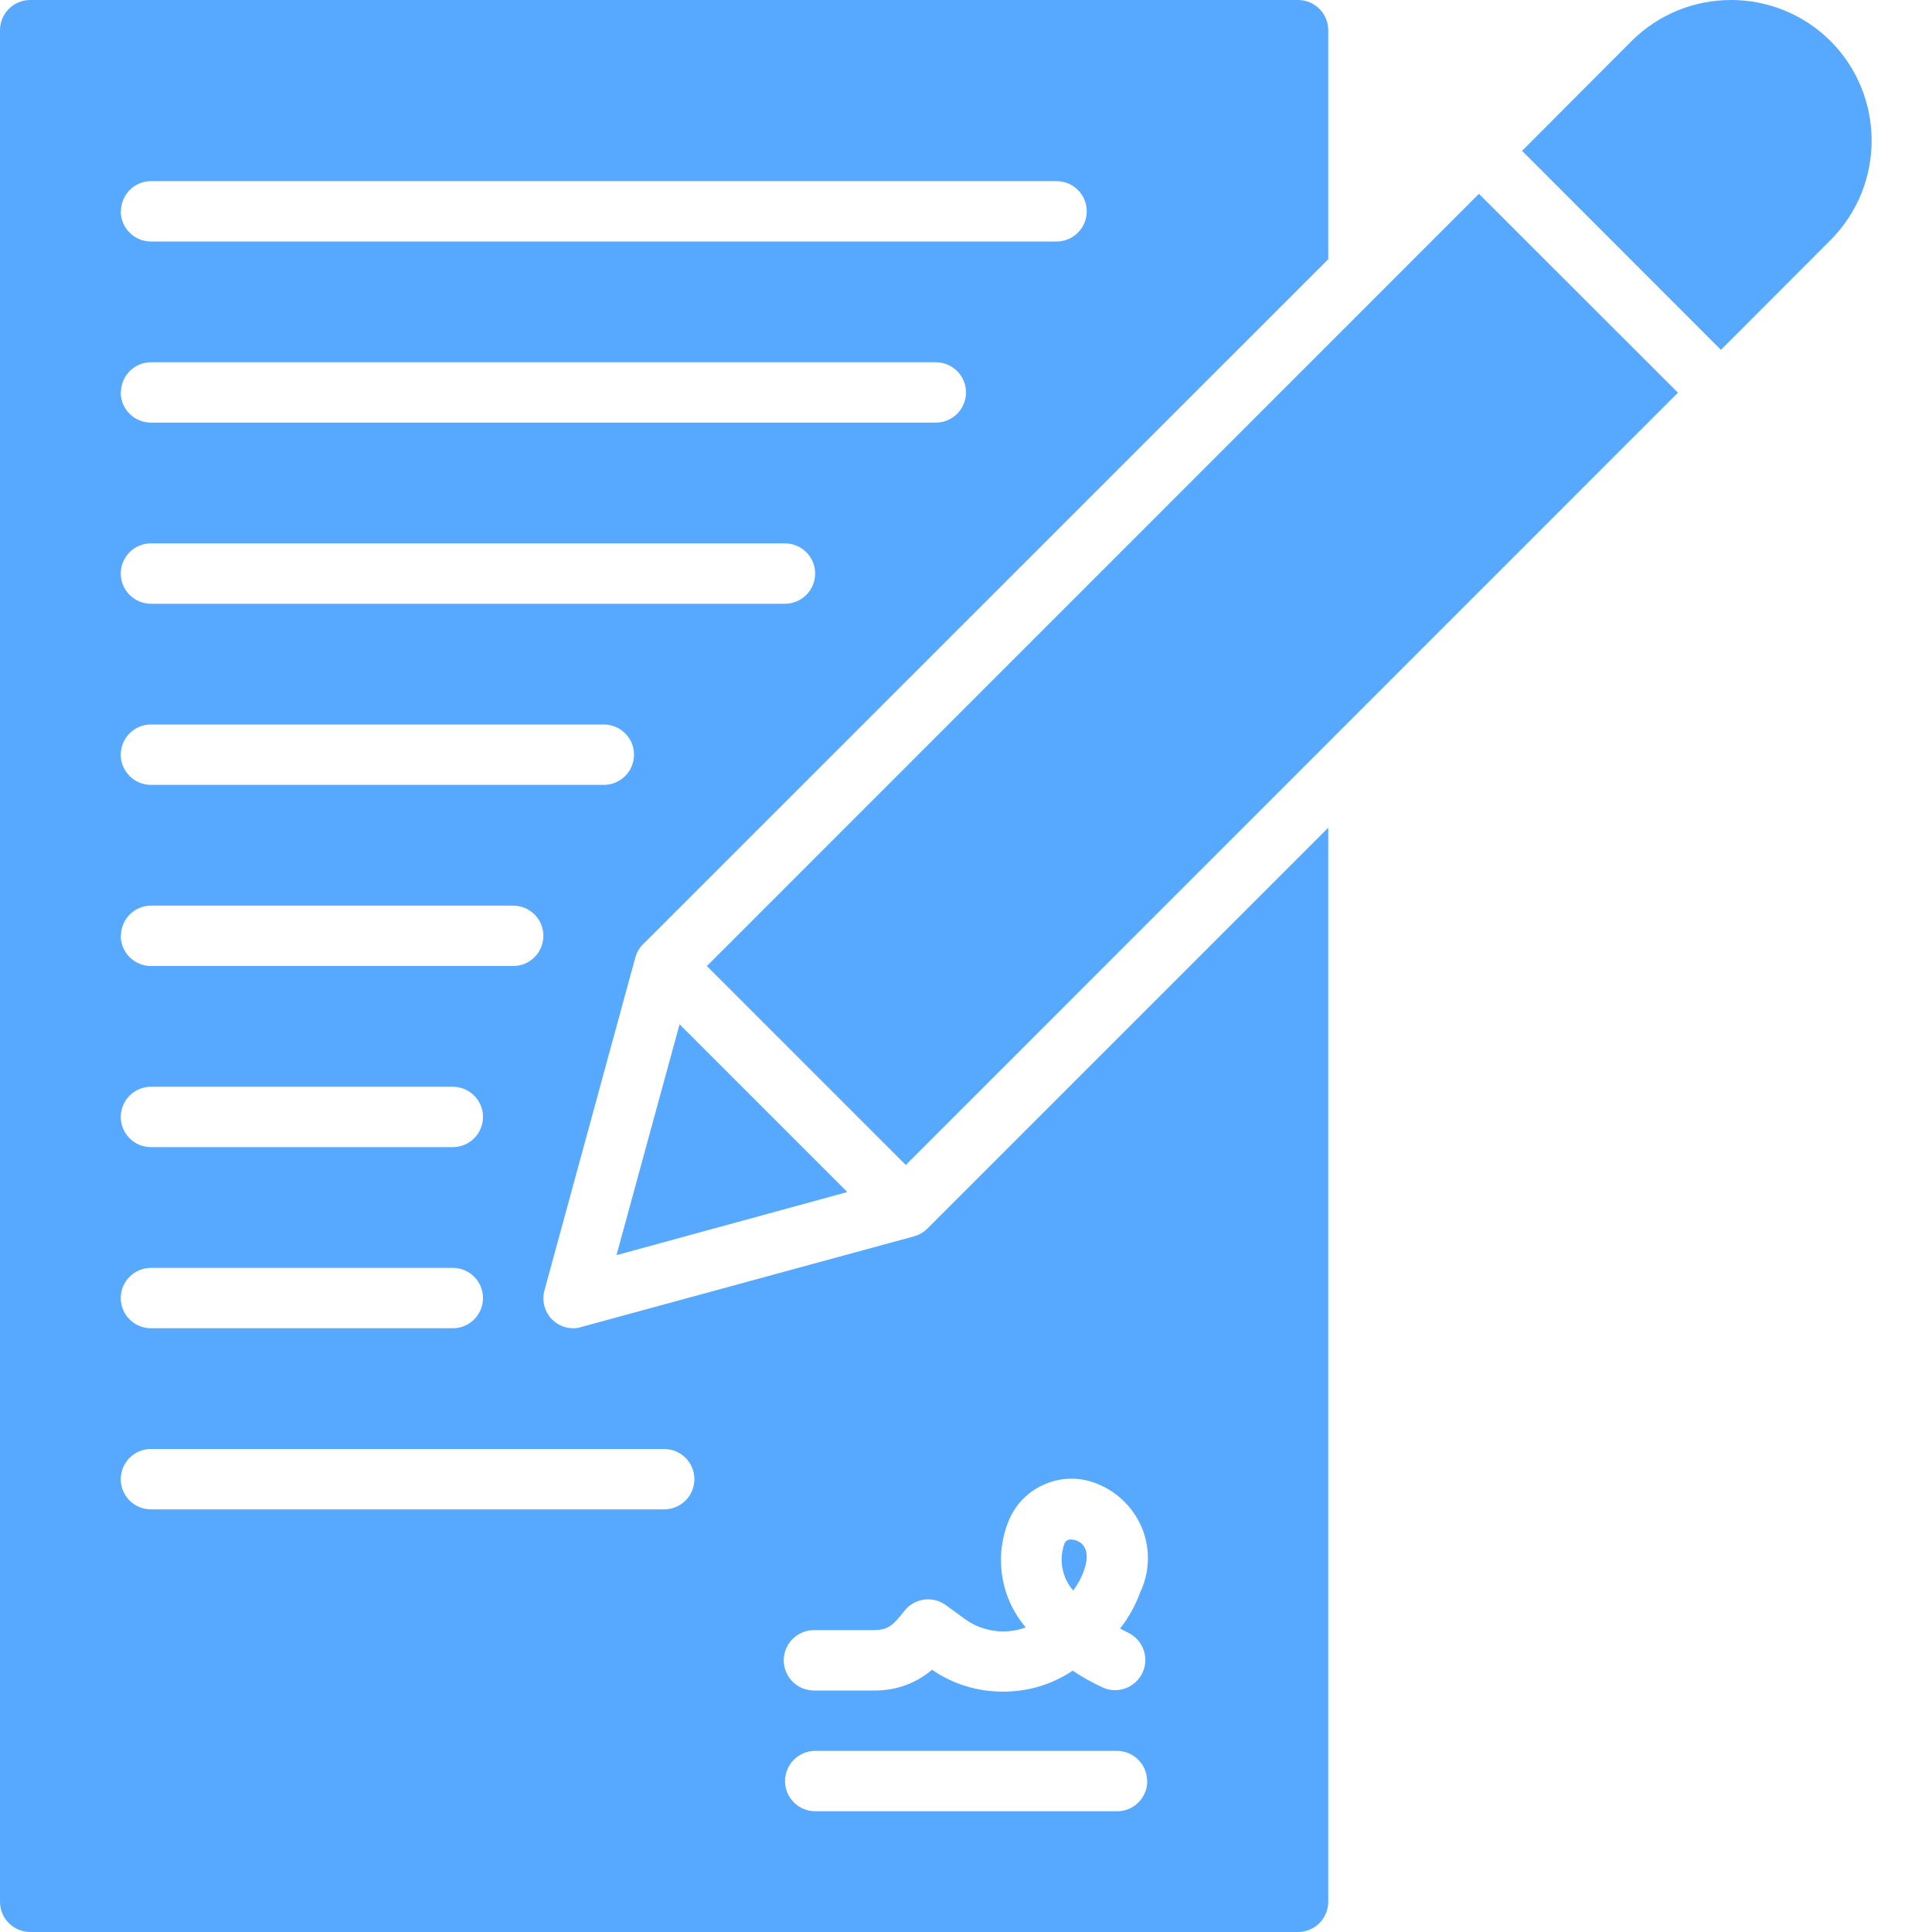 <svg xmlns="http://www.w3.org/2000/svg" width="12" height="12" viewBox="0 0 12 12">
    <g fill="none" fill-rule="evenodd">
        <g fill="#56A9FF" fill-rule="nonzero">
            <g>
                <g>
                    <g>
                        <g>
                            <g>
                                <path d="M3.829 7.796l.392-1.434 1.042 1.042-1.434.392zM4.39 6l1.236 1.236 4.796-4.797-1.236-1.235L4.391 6zM11.37.255c-.342-.34-.894-.34-1.236 0l-.68.682 1.235 1.236.681-.682c.34-.342.34-.894 0-1.236zM6.731 9.759c.036-.096.019-.166-.044-.19-.01-.004-.023-.006-.035-.007-.017-.001-.033.009-.04.024-.037.1-.016.213.054.293.027-.037.05-.077.065-.12zm-.973-2.126L8.25 5.141v6.671c0 .104-.084.188-.188.188H.189C.084 12 0 11.916 0 11.812V.188C0 .084.084 0 .188 0h7.875c.103 0 .187.084.187.188V1.61L3.992 5.867c-.023.023-.039.053-.047.084l-.563 2.063c-.016.056-.004.117.031.163.036.047.091.074.15.073.016 0 .033-.002.048-.008l2.063-.562c.031-.008.06-.024.084-.047zM.75 1.313c0 .103.084.187.188.187h5.625c.103 0 .187-.084.187-.188 0-.103-.084-.187-.188-.187H.938c-.103 0-.187.084-.187.188zm0 1.125c0 .103.084.187.188.187h4.875c.103 0 .187-.084.187-.188 0-.103-.084-.187-.188-.187H.938c-.103 0-.187.084-.187.188zm0 1.124c0 .104.084.188.188.188h3.937c.104 0 .188-.084.188-.188 0-.103-.084-.187-.188-.187H.937c-.103 0-.187.084-.187.188zm0 1.126c0 .103.084.187.188.187H3.75c.104 0 .188-.084.188-.188 0-.103-.084-.187-.188-.187H.937c-.103 0-.187.084-.187.188zm0 1.125c0 .103.084.187.188.187h2.25c.103 0 .187-.084.187-.188 0-.103-.084-.187-.188-.187H.938c-.103 0-.187.084-.187.188zm0 1.125c0 .103.084.187.188.187h1.875c.103 0 .187-.084.187-.188 0-.103-.084-.187-.188-.187H.938c-.104 0-.188.084-.188.188zm0 1.125c0 .103.084.187.188.187h1.875c.103 0 .187-.084.187-.188 0-.103-.084-.187-.188-.187H.938c-.104 0-.188.084-.188.188zm3.563 1.124c0-.103-.084-.187-.188-.187H.937c-.103 0-.187.084-.187.188 0 .103.084.187.188.187h3.187c.104 0 .188-.084.188-.188zm2.812 1.876c0-.104-.084-.188-.188-.188H5.063c-.103 0-.187.084-.187.188 0 .103.084.187.188.187h1.875c.103 0 .187-.084.187-.188zM5.875 9.97c-.081-.06-.196-.044-.258.036-.076.098-.105.116-.186.119h-.375c-.104 0-.188.084-.188.188 0 .103.084.187.188.187h.381c.13 0 .254-.045.352-.129.13.09.285.137.443.136.133 0 .263-.033.378-.098.019-.01.036-.022.053-.032.06.04.124.076.19.106.094.04.202-.003.244-.095.042-.092.003-.201-.088-.246l-.052-.027c.054-.068.096-.145.126-.227.058-.123.062-.264.013-.39-.05-.126-.149-.227-.274-.279-.104-.045-.222-.046-.326-.003-.105.042-.189.126-.231.23-.091.224-.05.479.106.662-.124.046-.262.028-.371-.047l-.125-.091z" transform="translate(-107, -338) translate(82, 284) translate(25, 18) translate(0, 33) translate(-0, 3) translate(-0, 0)"/>
                            </g>
                        </g>
                    </g>
                </g>
            </g>
        </g>
    </g>
</svg>

